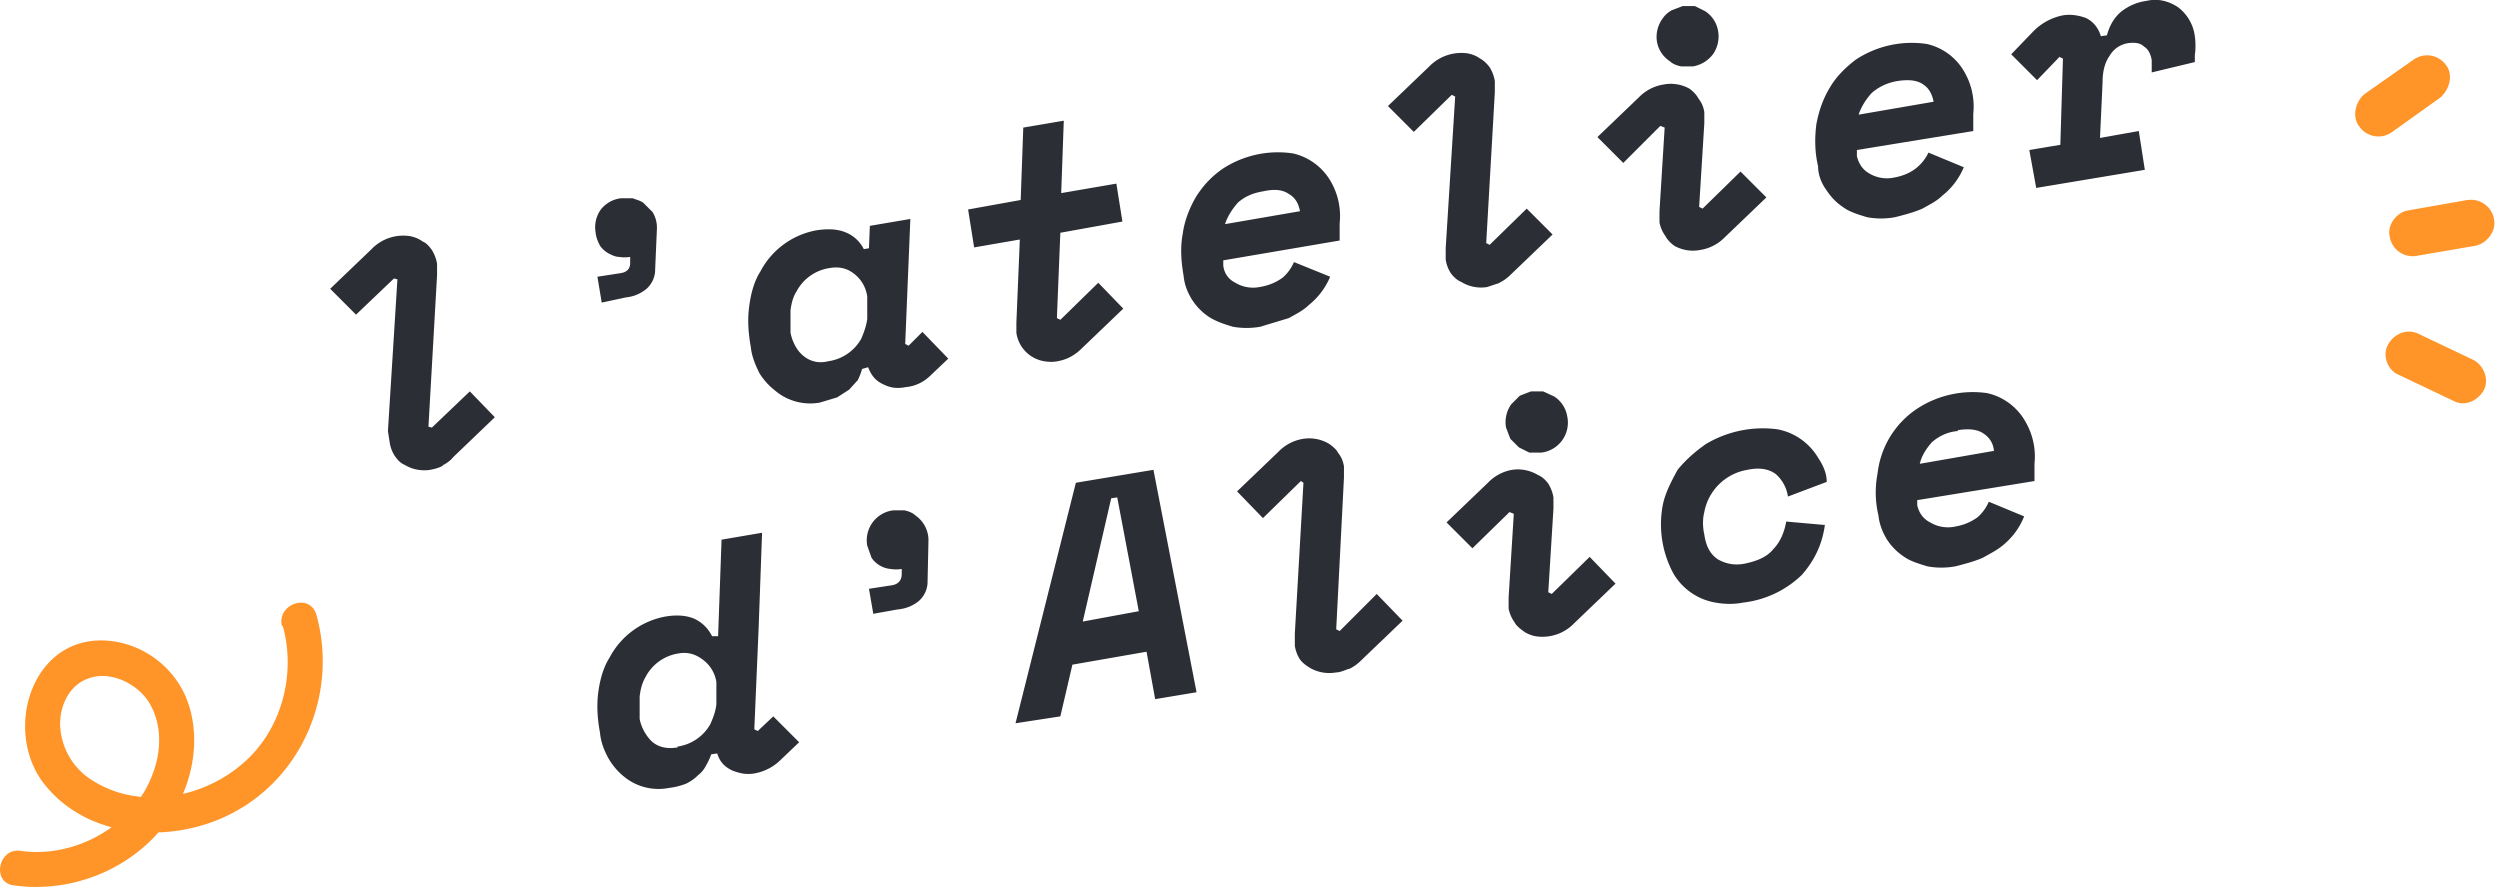 <svg width="290" height="103" fill="none" xmlns="http://www.w3.org/2000/svg"><g clip-path="url(#a)"><path d="M51.4 54c-.5.3-1 .4-1.5.5a4.4 4.4 0 0 1-3-.6c-.5-.2-.8-.6-1.1-1a4 4 0 0 1-.6-1.6L45 50l1.1-17.6-.4-.1-4.4 4.2-3-3 4.8-4.6a5.1 5.1 0 0 1 4.5-1.5c.5.1 1 .3 1.4.6.5.2.8.6 1.1 1 .3.5.5 1 .6 1.6v1.3l-1 17.6.4.1 4.4-4.2 2.9 3-4.8 4.6c-.4.5-.9.8-1.3 1ZM69.1 27a3.5 3.5 0 0 1 .6-2.7A3.5 3.5 0 0 1 72 23h1.4c.5.2 1 .3 1.3.6l1 1a3.5 3.5 0 0 1 .5 2l-.2 4.6a3 3 0 0 1-1 2.3c-.6.5-1.4.9-2.4 1l-2.8.6-.5-3 2.6-.4c.8-.1 1.2-.5 1.2-1.2v-.7a4 4 0 0 1-1.3 0c-.4 0-.8-.2-1.2-.4a3 3 0 0 1-1-.9c-.2-.4-.4-.8-.5-1.4ZM105 39.9l.4.2 1.6-1.6 3 3.1-2 1.9c-.8.8-1.8 1.3-2.9 1.4-1 .2-1.8.1-2.6-.3-.9-.4-1.4-1-1.8-2l-.7.2a7 7 0 0 1-.5 1.3l-1 1.1-1.4.9-2 .6a6.3 6.3 0 0 1-5.2-1.4 7.7 7.7 0 0 1-1.8-2c-.5-1-.9-2-1-3-.3-1.7-.4-3.2-.2-4.7.2-1.6.6-3 1.3-4.1a9.2 9.2 0 0 1 6.6-4.8c1.4-.2 2.5-.1 3.4.3a4 4 0 0 1 2 1.9l.6-.1.1-2.6 4.7-.8L105 40Zm-8.9 2a5.2 5.2 0 0 0 3.8-2.6c.3-.7.6-1.5.7-2.3v-2.6a4 4 0 0 0-1.6-2.7c-.8-.6-1.7-.8-2.8-.6a5.2 5.2 0 0 0-3.8 2.7c-.4.6-.6 1.4-.7 2.2v2.6c.2 1 .7 2 1.4 2.6.8.7 1.8 1 3 .7ZM118.2 27.8l-5.2.9-.7-4.4 6.1-1.1.3-8.4 4.7-.8-.3 8.4 6.4-1.1.7 4.4L123 27l-.4 9.9.4.2 4.4-4.3 2.9 3-4.8 4.6c-.8.8-1.7 1.3-2.8 1.5-.5.1-1 .1-1.6 0a3.9 3.9 0 0 1-3.2-3.3v-1.2l.4-9.6ZM141.9 30.2v.6c.1.9.6 1.6 1.4 2a4 4 0 0 0 2.8.5c1.2-.2 2-.6 2.7-1.1a5 5 0 0 0 1.3-1.8l4.2 1.7a8.3 8.3 0 0 1-2.5 3.3c-.6.6-1.4 1-2.3 1.5l-3.3 1a9 9 0 0 1-3.2 0c-1-.3-1.9-.6-2.7-1.1a6.8 6.8 0 0 1-2-2c-.5-.8-.9-1.7-1-2.8-.3-1.7-.4-3.3-.1-4.9.2-1.5.8-3 1.5-4.2.8-1.3 1.8-2.4 3.1-3.3a11.7 11.7 0 0 1 8.2-1.8 6.8 6.8 0 0 1 4.4 3.3 8 8 0 0 1 1 4.8v2l-13.5 2.3Zm4.6-8c-1.2.2-2.1.6-2.9 1.3-.7.8-1.2 1.6-1.5 2.5l8.7-1.5c-.2-1-.6-1.6-1.3-2-.7-.5-1.7-.6-3-.3ZM174 32.8l-1.5.5a4.4 4.4 0 0 1-3-.6c-.5-.2-.9-.6-1.2-1a4 4 0 0 1-.6-1.6v-1.3l1.1-17.6-.4-.2-4.4 4.3-3-3 4.8-4.6a5.2 5.2 0 0 1 4.5-1.5c.5.1 1 .3 1.4.6.4.2.8.6 1.1 1 .3.5.5 1 .6 1.6v1.3l-1 17.5.4.2 4.3-4.2 3 3-4.8 4.6c-.4.4-.9.8-1.4 1ZM200.1 27.5a5.1 5.1 0 0 1-2.9 1.5 4.4 4.4 0 0 1-3-.5c-.4-.3-.8-.7-1-1.1a4 4 0 0 1-.7-1.6v-1.3l.6-9.7-.5-.2-4.3 4.3-3-3 4.8-4.6a5.1 5.1 0 0 1 2.9-1.5 4.4 4.4 0 0 1 3 .5c.4.3.8.7 1 1.1.4.5.6 1 .7 1.6v1.3l-.6 9.7.4.2 4.4-4.3 3 3-4.8 4.6Zm-.8-23.9a3.6 3.6 0 0 1-.6 2.7 3.7 3.7 0 0 1-2.3 1.4H195c-.5-.1-1-.3-1.3-.6a3.4 3.4 0 0 1-1.5-2.3 3.6 3.6 0 0 1 .7-2.7c.2-.3.5-.6 1-.9l1.3-.5h1.4l1.2.6a3.4 3.4 0 0 1 1.5 2.3ZM215.4 17.4v.7c.2.9.7 1.6 1.4 2a4 4 0 0 0 2.9.5c1.1-.2 2-.6 2.7-1.2a5 5 0 0 0 1.3-1.7l4.1 1.7a8.2 8.2 0 0 1-2.5 3.3c-.6.6-1.4 1-2.3 1.5-.9.4-2 .7-3.2 1a9 9 0 0 1-3.2 0c-1-.3-2-.6-2.7-1.1a6.8 6.8 0 0 1-2-2c-.6-.8-1-1.8-1-2.8-.4-1.7-.4-3.3-.2-4.9.3-1.6.8-3 1.6-4.3.7-1.2 1.8-2.3 3-3.2a11.8 11.8 0 0 1 8.2-1.8 6.7 6.7 0 0 1 4.4 3.3 8 8 0 0 1 1 4.8v2l-13.5 2.2Zm4.7-8c-1.2.2-2.2.7-3 1.4-.7.8-1.2 1.6-1.5 2.5l8.7-1.5c-.2-1-.6-1.6-1.2-2-.7-.5-1.7-.6-3-.4ZM239.3 6.8l-.4-.2-2.6 2.7-3-3 2.6-2.7a6.6 6.6 0 0 1 3.3-1.8c1-.2 2 0 2.8.3.8.4 1.4 1.1 1.7 2.1l.7-.1c.3-1.1.8-2 1.6-2.7a6 6 0 0 1 3-1.3c1.3-.3 2.5 0 3.6.7a5 5 0 0 1 2 3.4 8 8 0 0 1 0 2.2v.8l-5 1.2V7c-.1-.7-.4-1.3-.9-1.6-.4-.4-1-.5-1.8-.4a3 3 0 0 0-2.2 1.5c-.5.7-.8 1.7-.8 3l-.3 6.5 4.5-.8.7 4.5-12.6 2.1-.8-4.4 3.6-.6.3-10ZM87.5 84.6l.4.2 1.8-1.7 3 3-2.2 2.1a5.7 5.7 0 0 1-2.9 1.5c-1 .2-1.8 0-2.6-.3-.9-.4-1.5-1-1.8-2l-.7.1a7 7 0 0 1-.6 1.3c-.2.4-.5.8-.9 1.1-.4.4-.8.7-1.4 1a8 8 0 0 1-2 .5 6.3 6.3 0 0 1-5.2-1.3 7.6 7.6 0 0 1-1.8-2.1c-.5-.9-.9-1.9-1-3-.3-1.6-.4-3.2-.2-4.7s.6-2.9 1.3-4a9.2 9.2 0 0 1 6.6-4.8c1.3-.2 2.4-.1 3.3.3 1 .5 1.6 1.2 2 2h.7l.4-11.2 4.7-.8-.4 11.1-.5 11.7Zm-8.9 2a5.2 5.2 0 0 0 3.8-2.6c.3-.7.6-1.4.7-2.3v-2.6a4 4 0 0 0-1.6-2.6c-.8-.6-1.7-.9-2.8-.7a5.2 5.2 0 0 0-3.8 2.7c-.4.7-.6 1.4-.7 2.3v2.6c.2 1 .7 1.9 1.4 2.6.8.7 1.8.9 3 .7ZM100.6 63.3a3.5 3.5 0 0 1 3-4.1h1.3c.5.1 1 .3 1.3.6a3.5 3.5 0 0 1 1.5 2.7v.3l-.1 4.6a3 3 0 0 1-1 2.3c-.6.5-1.4.9-2.5 1l-2.8.5-.5-2.9 2.6-.4c.8-.1 1.2-.6 1.2-1.3V66a4 4 0 0 1-1.3 0 3 3 0 0 1-2.2-1.3l-.5-1.4ZM133 75.6l-8.6 1.5-1.4 6-5.2.8 7-27.9 9-1.5 5 25.8-4.8.8-1-5.5Zm-7.4-3.5 6.5-1.2-2.5-13.2-.7.1-3.3 14.3ZM156.4 77.6c-.5.2-1 .4-1.4.4a4.5 4.5 0 0 1-3-.5c-.5-.3-.9-.6-1.2-1a4 4 0 0 1-.6-1.6v-1.4l1-17.5-.3-.2-4.4 4.3-3-3.1 4.8-4.6a5.1 5.1 0 0 1 2.9-1.5 4.5 4.5 0 0 1 3 .6c.4.3.8.6 1 1 .4.5.6 1 .7 1.6v1.3L155 73l.4.2 4.3-4.3 3 3.1-4.8 4.6a5 5 0 0 1-1.4 1ZM182.6 72.3a5.1 5.1 0 0 1-4.5 1.5c-.5-.1-1-.3-1.4-.6-.4-.3-.8-.6-1-1a4 4 0 0 1-.7-1.6v-1.3l.6-9.7-.5-.2-4.3 4.2-3-3 4.8-4.6a5.1 5.1 0 0 1 2.8-1.5 4.5 4.5 0 0 1 3 .6c.5.2.9.6 1.2 1 .3.5.5 1 .6 1.6V59l-.6 9.7.4.2 4.4-4.3 3 3.1-4.8 4.6Zm-.8-24a3.5 3.5 0 0 1-3 4.2h-1.4l-1.2-.6-1-1-.5-1.3a3.6 3.6 0 0 1 .6-2.7l1-1 1.3-.5h1.4l1.3.6a3.4 3.4 0 0 1 1.5 2.3ZM211.7 60.8c-.3 2.3-1.2 4.2-2.7 5.9a11.7 11.7 0 0 1-6.8 3.2c-1 .2-2.1.2-3.2 0a7 7 0 0 1-4.9-3.4 12 12 0 0 1-1.2-8c.3-1.4 1-2.7 1.7-4 .9-1.1 2-2.1 3.3-3a12.9 12.9 0 0 1 8.3-1.7 7 7 0 0 1 4.7 3.3c.6.9 1 1.8 1 2.8l-4.5 1.7A4.3 4.3 0 0 0 206 55c-.8-.6-1.9-.8-3.3-.5a6.1 6.1 0 0 0-5 4.9c-.2.8-.2 1.7 0 2.6.2 1.4.7 2.3 1.6 2.9.9.5 1.9.7 3 .5 1.5-.3 2.7-.8 3.4-1.7.8-.8 1.3-2 1.5-3.2l4.5.4ZM222.4 58v.6c.2.9.7 1.6 1.5 2a4 4 0 0 0 2.8.5c1.2-.2 2-.6 2.7-1.1a5 5 0 0 0 1.3-1.8l4.1 1.7a8.2 8.2 0 0 1-2.4 3.3c-.7.6-1.5 1-2.4 1.5-.9.4-2 .7-3.2 1a9 9 0 0 1-3.2 0c-1-.3-2-.6-2.7-1.1a6.8 6.8 0 0 1-2-2c-.5-.8-.9-1.8-1-2.8-.4-1.7-.4-3.3-.1-4.9a10.4 10.4 0 0 1 4.6-7.5 11.8 11.8 0 0 1 8.1-1.8A6.8 6.8 0 0 1 235 49a8 8 0 0 1 1 4.8v2l-13.5 2.2Zm4.7-8c-1.2.1-2.2.6-3 1.3-.7.8-1.2 1.6-1.4 2.5l8.6-1.5c-.1-1-.6-1.6-1.2-2-.7-.5-1.7-.6-3-.4Z" fill="#2C2E35"/><path d="M32.8 72.6c1.6 5.7-.2 12.3-4.8 16.1-4.6 3.9-11.7 5.2-17 2a7.9 7.9 0 0 1-4-6.2c-.2-2.2.8-4.8 3-5.7 2.5-1.1 5.6.3 7.1 2.4 1.7 2.5 1.7 5.8.6 8.6-2.2 6-9 9.8-15.3 8.9-2.6-.4-3.4 3.7-.8 4 7.7 1.1 15.8-2.8 19.3-9.9 1.8-3.7 2.3-8.4.5-12.3-1.7-3.6-5.3-6-9.2-6.2-8.4-.4-11.7 10-7.4 16.2 5 6.9 15 7.5 22 3.9 8.4-4.3 12.4-14.1 9.9-23.1-.8-2.6-4.6-1.2-4 1.3ZM286.2 23.2l-6.8 1.2c-1.4.2-2.5 1.7-2.2 3a2.7 2.7 0 0 0 3 2.3l7-1.2c1.3-.3 2.4-1.7 2.1-3.1a2.7 2.7 0 0 0-3-2.2ZM280 6.9l-5.7 4c-1.1.9-1.5 2.7-.6 3.8a2.7 2.7 0 0 0 3.8.6l5.6-4c1.1-1 1.5-2.7.6-3.8a2.7 2.7 0 0 0-3.7-.6ZM284.6 46.5l-6.3-3c-1.3-.5-2-2.2-1.3-3.5.7-1.3 2.2-1.9 3.5-1.3l6.3 3c1.3.6 2 2.3 1.3 3.6-.7 1.2-2.2 1.9-3.5 1.2Z" fill="#FF9428"/></g><defs><clipPath id="a"><path fill="#fff" d="M0 0h289.4v102.9H0z"/></clipPath></defs></svg>